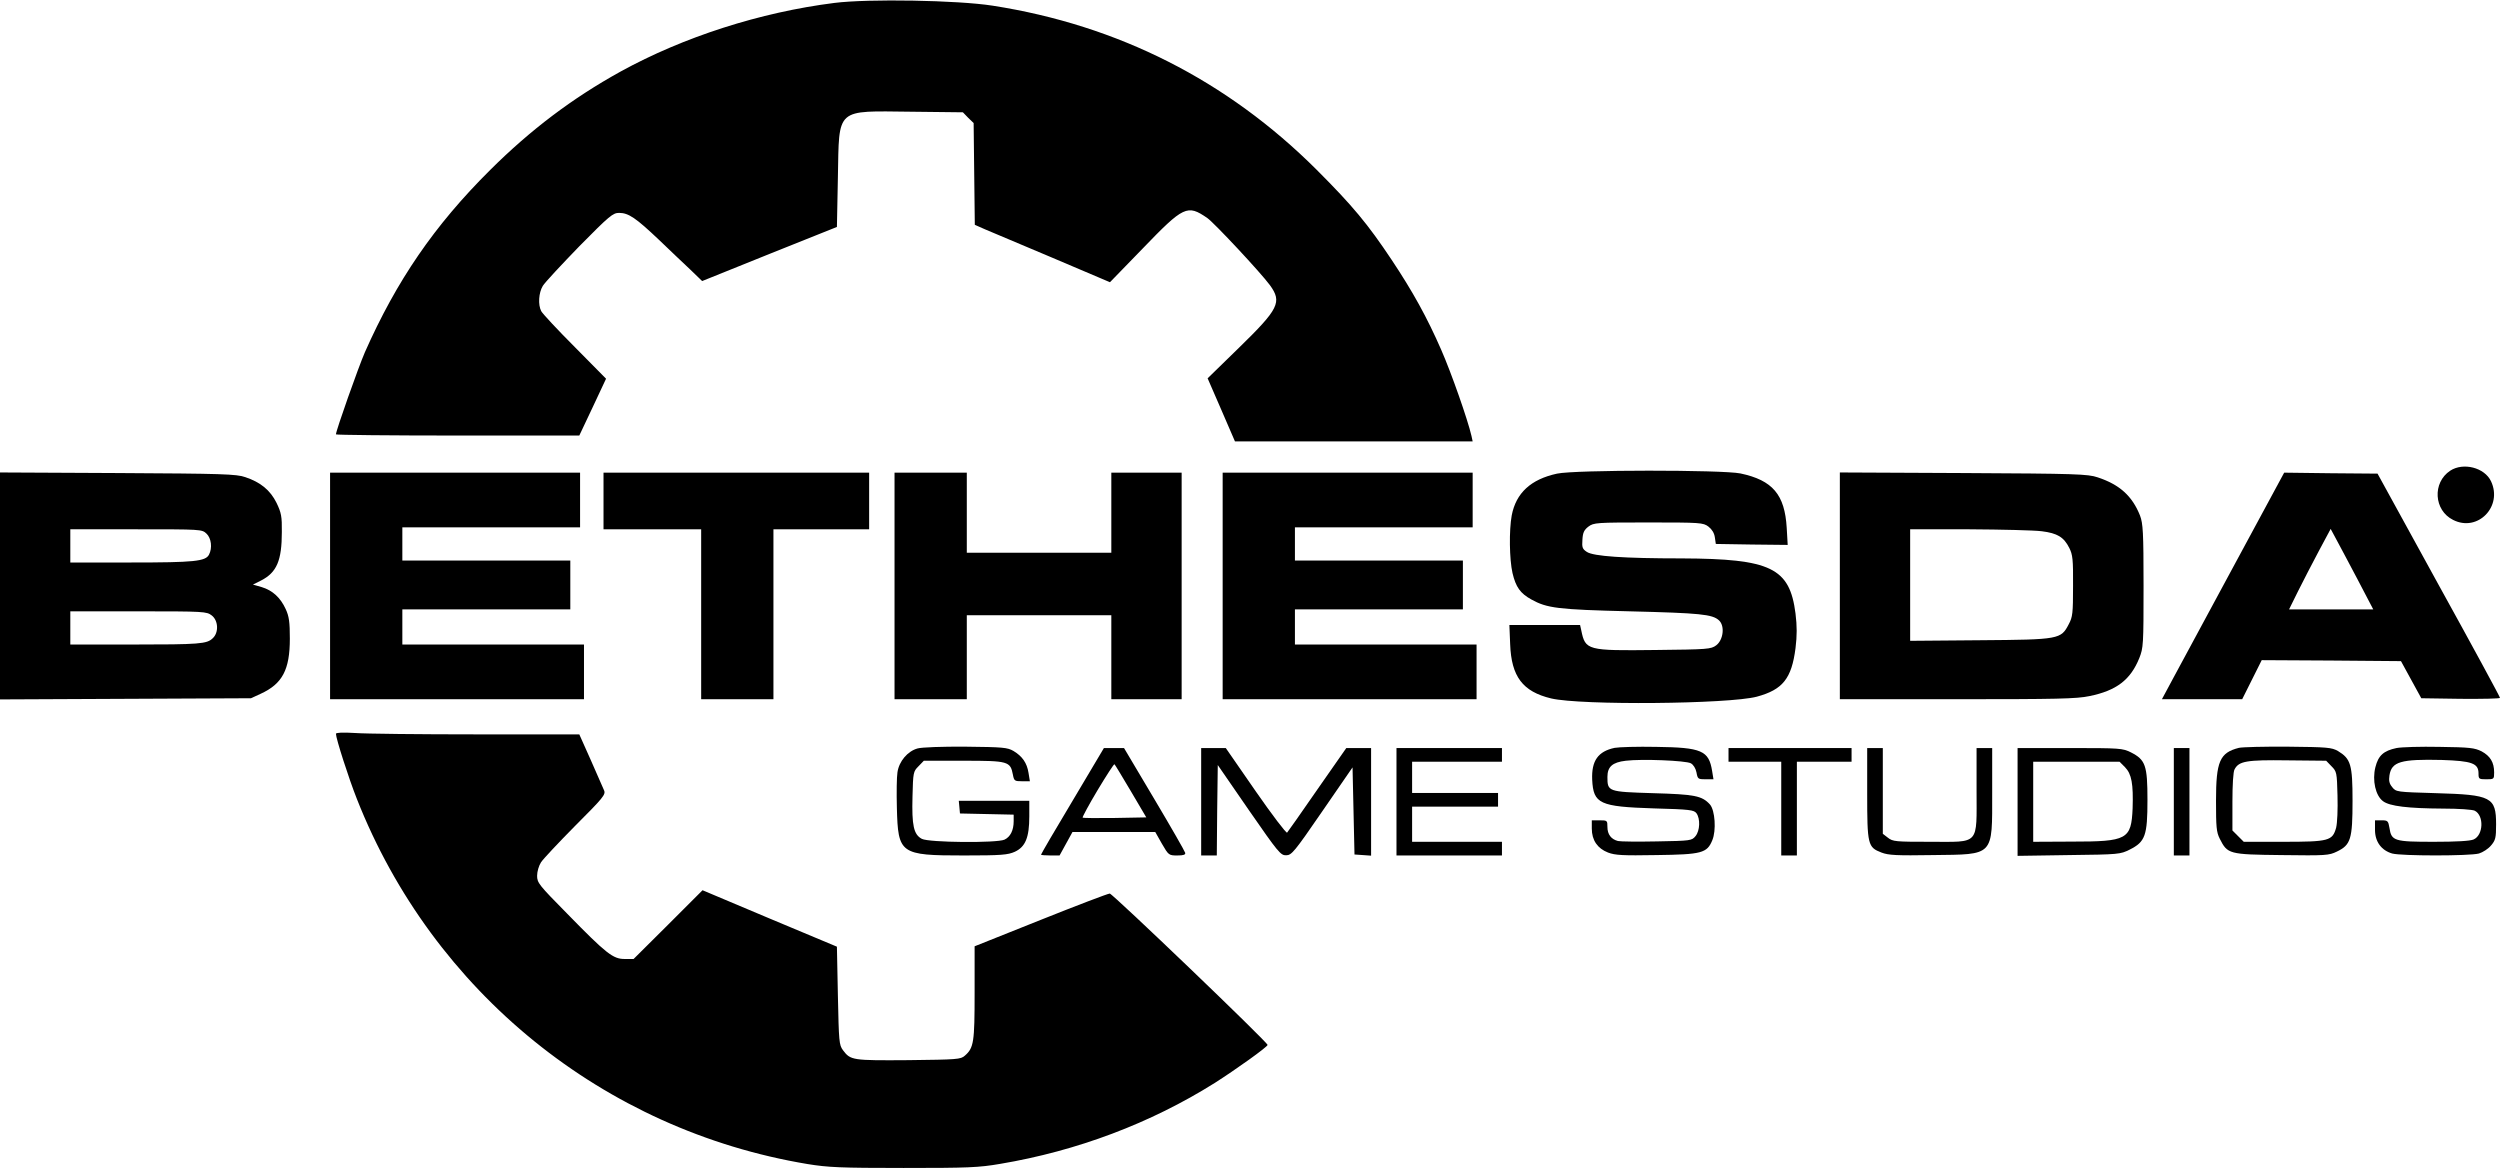 <?xml version="1.0" standalone="no"?>
<!DOCTYPE svg PUBLIC "-//W3C//DTD SVG 20010904//EN"
 "http://www.w3.org/TR/2001/REC-SVG-20010904/DTD/svg10.dtd">
<svg version="1.0" xmlns="http://www.w3.org/2000/svg"
 width="1280pt" height="598pt" viewBox="0 0 1280 598"
 preserveAspectRatio="xMidYMid meet">
<g transform="translate(0,598) scale(0.1,-0.1)"
fill="#000000" stroke="none">
<path d="M4272 5965 c-380 -48 -772 -174 -1094 -351 -248 -137 -462 -299 -668
-504 -287 -285 -480 -568 -642 -934 -33 -76 -148 -401 -148 -420 0 -3 280 -6
623 -6 l623 0 69 146 68 145 -160 162 c-89 89 -166 172 -172 184 -17 33 -13
94 8 129 10 17 95 108 187 203 155 157 172 171 204 171 48 0 86 -26 204 -138
55 -53 128 -122 161 -153 l60 -58 345 139 345 138 5 254 c7 360 -15 340 376
336 l264 -3 27 -28 28 -27 3 -261 3 -260 52 -23 c29 -12 184 -78 346 -146
l294 -125 167 172 c211 219 229 227 331 157 36 -25 273 -279 321 -344 63 -87
46 -121 -159 -321 l-160 -156 70 -161 70 -162 609 0 608 0 -6 28 c-19 83 -104
325 -155 441 -72 165 -146 299 -254 461 -122 183 -199 276 -384 461 -458 457
-1017 740 -1659 840 -179 28 -636 36 -810 14z"/>
<path d="M12545 3570 c-92 -61 -84 -203 15 -252 126 -64 255 69 194 198 -33
70 -142 98 -209 54z"/>
<path d="M7972 3555 c-134 -29 -210 -99 -232 -214 -14 -76 -12 -225 4 -295 17
-72 40 -104 96 -135 81 -45 135 -52 505 -61 360 -9 422 -15 456 -46 31 -28 23
-100 -14 -128 -27 -20 -42 -21 -312 -24 -349 -4 -358 -2 -379 101 l-6 27 -181
0 -181 0 4 -98 c6 -166 64 -243 210 -278 152 -36 910 -29 1053 9 133 36 178
93 198 248 8 66 8 112 0 178 -30 234 -126 280 -582 282 -299 0 -452 11 -486
33 -23 15 -26 23 -23 63 2 37 9 50 31 67 27 20 40 21 307 21 267 0 280 -1 307
-21 18 -14 30 -33 33 -55 l5 -34 184 -3 184 -2 -5 87 c-10 171 -72 244 -237
279 -93 19 -847 19 -939 -1z"/>
<path d="M0 2980 l0 -581 643 3 642 3 50 23 c111 51 149 123 149 282 0 85 -4
114 -21 151 -27 59 -67 96 -123 113 l-45 13 42 21 c80 41 106 102 106 248 1
80 -3 99 -27 149 -32 65 -82 106 -160 132 -45 16 -117 18 -653 21 l-603 3 0
-581z m1057 268 c25 -23 31 -74 13 -108 -18 -34 -75 -40 -397 -40 l-313 0 0
85 0 85 337 0 c332 0 337 0 360 -22z m27 -419 c34 -26 37 -88 5 -117 -30 -29
-66 -32 -411 -32 l-318 0 0 85 0 85 349 0 c337 0 349 -1 375 -21z"/>
<path d="M1690 2980 l0 -580 650 0 650 0 0 140 0 140 -465 0 -465 0 0 90 0 90
430 0 430 0 0 125 0 125 -430 0 -430 0 0 85 0 85 455 0 455 0 0 140 0 140
-640 0 -640 0 0 -580z"/>
<path d="M3090 3415 l0 -145 250 0 250 0 0 -435 0 -435 185 0 185 0 0 435 0
435 245 0 245 0 0 145 0 145 -680 0 -680 0 0 -145z"/>
<path d="M4580 2980 l0 -580 185 0 185 0 0 215 0 215 370 0 370 0 0 -215 0
-215 180 0 180 0 0 580 0 580 -180 0 -180 0 0 -205 0 -205 -370 0 -370 0 0
205 0 205 -185 0 -185 0 0 -580z"/>
<path d="M6260 2980 l0 -580 650 0 650 0 0 140 0 140 -465 0 -465 0 0 90 0 90
430 0 430 0 0 125 0 125 -430 0 -430 0 0 85 0 85 455 0 455 0 0 140 0 140
-640 0 -640 0 0 -580z"/>
<path d="M9420 2980 l0 -580 600 0 c509 0 613 2 678 16 138 28 210 83 255 194
21 53 22 67 22 370 0 277 -3 320 -18 360 -40 101 -105 159 -217 196 -50 17
-110 19 -687 22 l-633 3 0 -581z m1034 280 c80 -10 113 -30 141 -86 17 -34 20
-58 19 -194 0 -139 -2 -159 -22 -196 -40 -77 -47 -79 -454 -82 l-358 -3 0 285
0 286 303 0 c166 -1 333 -5 371 -10z"/>
<path d="M11440 3088 c-140 -259 -281 -520 -313 -580 l-58 -108 205 0 206 0
50 100 50 100 357 -2 356 -3 52 -95 52 -95 201 -3 c111 -1 202 1 202 5 0 5
-141 265 -314 578 l-313 570 -239 2 -239 3 -255 -472z m631 -75 l80 -153 -215
0 -216 0 46 93 c25 50 73 143 106 205 l61 114 29 -54 c16 -29 65 -122 109
-205z"/>
<path d="M1720 2223 c0 -24 65 -227 107 -333 389 -988 1262 -1696 2308 -1870
105 -17 167 -20 491 -20 330 0 385 2 495 21 393 66 770 208 1098 414 107 68
271 185 271 195 0 14 -794 775 -808 775 -9 0 -169 -61 -354 -135 l-338 -135 0
-238 c0 -253 -4 -282 -50 -322 -21 -19 -38 -20 -289 -23 -287 -2 -296 -1 -335
51 -20 27 -21 44 -26 279 l-5 251 -344 144 -344 145 -176 -176 -177 -176 -46
0 c-59 0 -93 26 -295 233 -144 146 -153 157 -153 193 0 22 9 52 20 69 11 17
90 101 176 188 142 142 156 159 147 180 -5 12 -36 82 -68 155 l-59 132 -526 0
c-289 0 -569 3 -622 7 -64 4 -98 2 -98 -4z"/>
<path d="M4698 2148 c-51 -14 -95 -66 -103 -122 -4 -24 -5 -106 -3 -182 6
-236 16 -244 343 -244 193 0 225 3 261 19 54 25 74 73 74 181 l0 80 -181 0
-180 0 3 -32 3 -33 138 -3 137 -3 0 -34 c0 -46 -17 -80 -47 -94 -39 -18 -387
-15 -423 4 -42 22 -52 68 -48 217 3 124 4 128 31 155 l27 28 204 0 c228 0 239
-3 252 -71 6 -32 9 -34 46 -34 l41 0 -7 43 c-8 51 -32 85 -77 112 -31 18 -54
20 -244 22 -120 1 -226 -3 -247 -9z"/>
<path d="M8267 2151 c-85 -18 -119 -66 -115 -163 6 -124 38 -138 316 -147 186
-5 205 -8 218 -25 20 -28 18 -89 -5 -117 -19 -23 -24 -24 -197 -27 -97 -2
-188 -1 -200 2 -35 9 -54 34 -54 72 0 33 -1 34 -40 34 l-40 0 0 -42 c0 -60 29
-102 83 -123 37 -14 75 -16 248 -13 232 3 259 10 286 76 21 50 14 153 -12 183
-41 45 -78 52 -293 58 -229 7 -232 8 -232 83 0 52 25 75 94 83 81 10 307 1
333 -13 13 -7 25 -26 29 -47 6 -33 8 -35 46 -35 l41 0 -7 43 c-17 104 -53 120
-286 123 -96 2 -192 -1 -213 -5z"/>
<path d="M11463 2151 c-98 -25 -117 -69 -117 -271 0 -135 2 -160 19 -194 40
-79 46 -81 316 -84 227 -3 243 -2 284 18 71 34 80 64 80 260 0 186 -9 215 -75
255 -32 18 -54 20 -255 22 -121 1 -235 -2 -252 -6z m474 -94 c27 -27 28 -32
31 -150 2 -72 -1 -140 -7 -165 -19 -67 -36 -72 -271 -72 l-202 0 -29 29 -29
29 0 147 c0 86 4 155 11 166 22 42 61 49 271 46 l198 -2 27 -28z"/>
<path d="M12270 2150 c-66 -14 -93 -38 -108 -98 -17 -68 1 -146 39 -174 34
-26 130 -37 307 -38 81 0 152 -5 163 -11 48 -25 44 -125 -6 -147 -17 -8 -90
-12 -203 -12 -203 0 -218 4 -228 71 -6 36 -9 39 -40 39 l-34 0 0 -49 c0 -61
33 -105 88 -121 48 -13 396 -13 444 0 20 6 48 24 62 41 23 27 26 39 26 108 0
140 -24 152 -308 160 -202 6 -204 6 -224 31 -15 18 -18 33 -14 60 11 70 57 84
268 79 154 -5 188 -17 188 -69 0 -28 2 -30 40 -30 39 0 40 1 40 35 0 52 -20
84 -64 108 -36 18 -61 21 -216 23 -96 2 -195 -1 -220 -6z"/>
<path d="M5491 1879 c-89 -148 -161 -272 -161 -275 0 -2 21 -4 48 -4 l47 0 33
60 33 60 212 0 212 0 34 -60 c34 -59 36 -60 79 -60 32 0 43 4 40 14 -2 8 -73
132 -158 275 l-155 261 -51 0 -52 0 -161 -271z m299 50 l79 -134 -161 -3 c-88
-1 -163 -1 -165 2 -2 2 32 66 77 141 45 75 84 135 86 132 3 -2 40 -64 84 -138z"/>
<path d="M6150 1875 l0 -275 40 0 40 0 2 231 3 232 160 -232 c149 -215 162
-231 190 -230 28 0 42 17 185 225 l155 225 5 -223 5 -223 43 -3 42 -3 0 275 0
276 -64 0 -63 0 -148 -212 c-81 -117 -151 -217 -155 -221 -4 -5 -77 91 -161
212 l-153 221 -63 0 -63 0 0 -275z"/>
<path d="M7150 1875 l0 -275 270 0 270 0 0 35 0 35 -230 0 -230 0 0 90 0 90
220 0 220 0 0 35 0 35 -220 0 -220 0 0 80 0 80 230 0 230 0 0 35 0 35 -270 0
-270 0 0 -275z"/>
<path d="M8850 2115 l0 -35 135 0 135 0 0 -240 0 -240 40 0 40 0 0 240 0 240
140 0 140 0 0 35 0 35 -315 0 -315 0 0 -35z"/>
<path d="M9560 1920 c0 -266 3 -278 73 -305 36 -14 78 -16 264 -13 315 4 303
-9 303 321 l0 227 -40 0 -40 0 0 -215 c0 -286 19 -265 -238 -265 -176 0 -191
1 -216 21 l-26 20 0 220 0 219 -40 0 -40 0 0 -230z"/>
<path d="M10330 1874 l0 -276 263 4 c256 3 263 4 311 28 80 40 91 72 91 255 0
176 -10 205 -85 243 -43 21 -54 22 -312 22 l-268 0 0 -276z m550 178 c34 -35
43 -85 39 -211 -7 -159 -27 -170 -311 -170 l-198 -1 0 205 0 205 221 0 221 0
28 -28z"/>
<path d="M11130 1875 l0 -275 40 0 40 0 0 275 0 275 -40 0 -40 0 0 -275z"/>
</g>
</svg>
